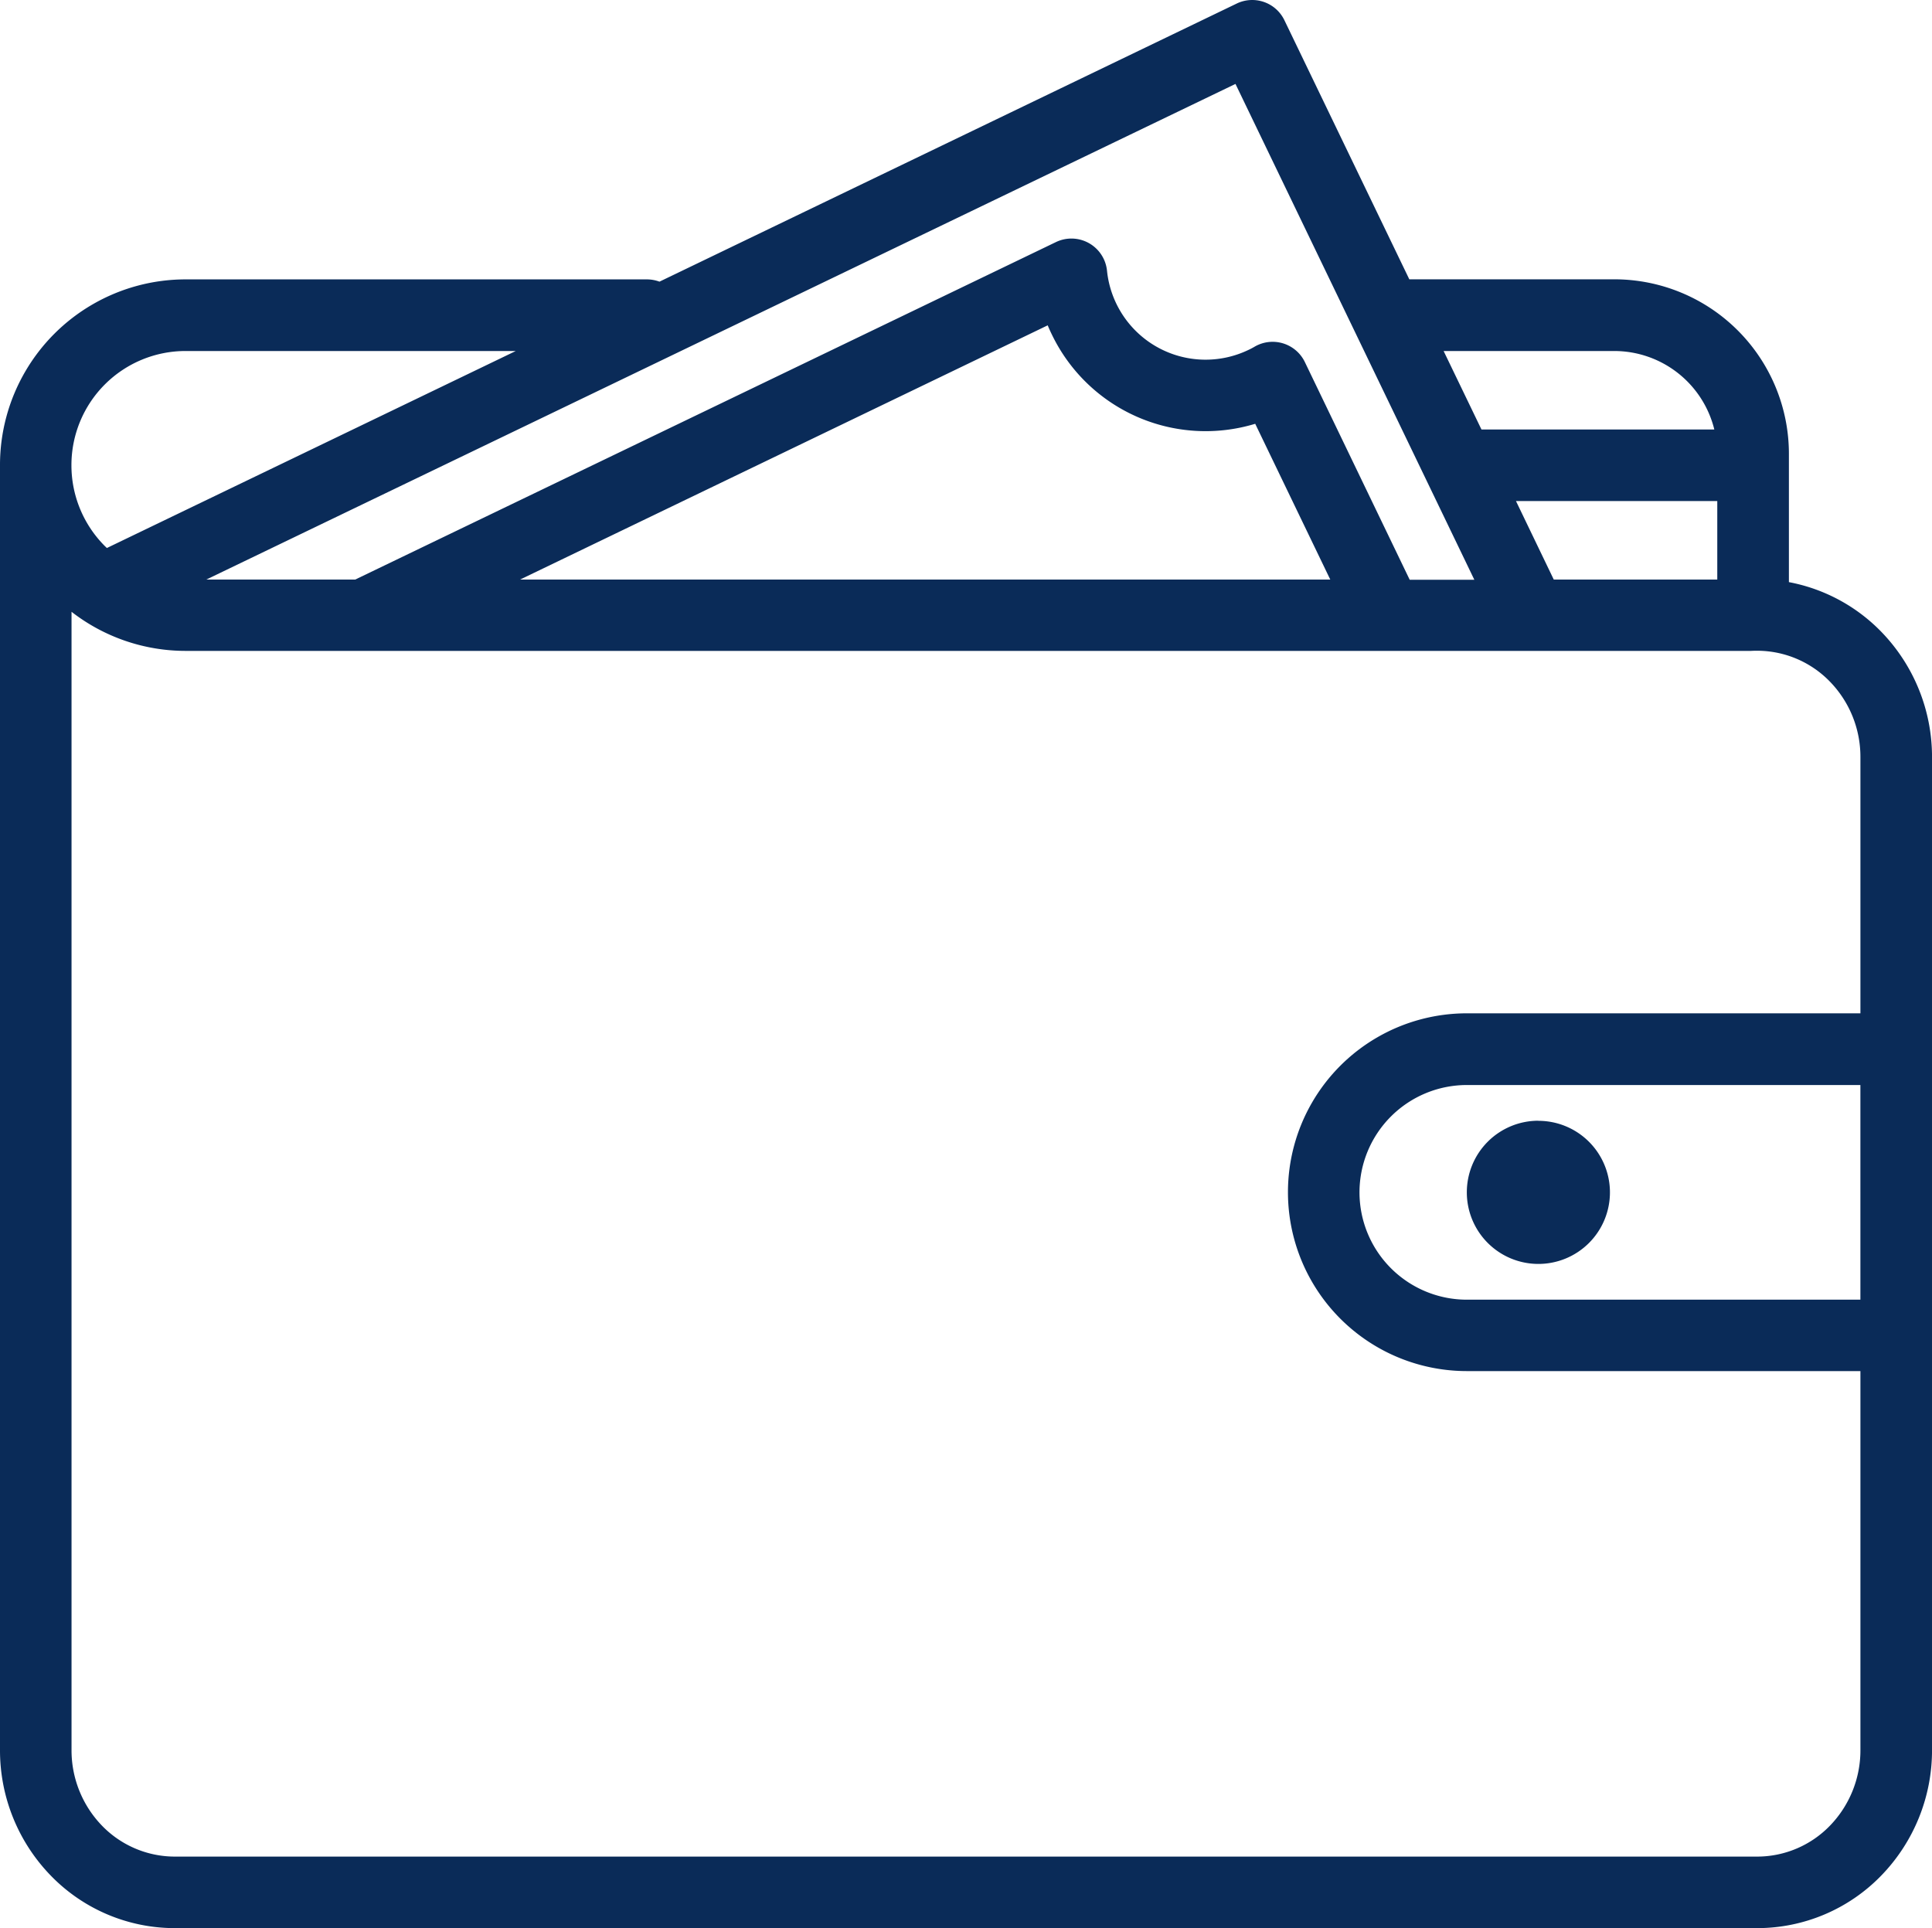 <svg xmlns="http://www.w3.org/2000/svg" width="79" height="78.847" viewBox="0 0 79 78.847">
  <g id="Group_163416" data-name="Group 163416" transform="translate(20205.857 363)">
    <path id="Path_85355" data-name="Path 85355" d="M140.5,55.5a1.491,1.491,0,0,0-.524-.093h-18.85A7.59,7.59,0,0,0,113.534,63v52.55a7.351,7.351,0,0,0,2.08,5.135,7.062,7.062,0,0,0,5.059,2.144h64.722a7.064,7.064,0,0,0,5.059-2.144,7.355,7.355,0,0,0,2.081-5.135V74.944a7.344,7.344,0,0,0-2.081-5.133,7.1,7.1,0,0,0-3.771-2.024V62.543a7.139,7.139,0,0,0-7.139-7.139h-8.383l-5.106-10.592a1.46,1.46,0,0,0-1.951-.685L140.5,55.5ZM116.459,69V115.55a4.429,4.429,0,0,0,1.246,3.09,4.148,4.148,0,0,0,2.967,1.264h64.722a4.144,4.144,0,0,0,2.967-1.264,4.427,4.427,0,0,0,1.246-3.09v-15.5H173.514a7.314,7.314,0,0,1-7.315-7.315h0a7.314,7.314,0,0,1,7.315-7.315h16.093V74.944a4.411,4.411,0,0,0-1.246-3.087,4.148,4.148,0,0,0-2.967-1.264c-.068,0-.158,0-.258.006l-.041,0H121.129A7.6,7.6,0,0,1,116.459,69Zm73.147,19.352H173.513a4.391,4.391,0,0,0-4.389,4.389h0a4.391,4.391,0,0,0,4.389,4.389h16.093Zm-13.167,1.464a2.926,2.926,0,1,1-2.926,2.925A2.926,2.926,0,0,1,176.439,89.812Zm7.315-25.344h-8.231l1.545,3.21h6.686Zm-61.784,3.21h6.089l28.652-13.8a1.462,1.462,0,0,1,2.089,1.174,4.051,4.051,0,0,0,5.782,3.236,2.8,2.8,0,0,0,.26-.137,1.463,1.463,0,0,1,2.049.635l4.286,8.9h2.643c-2.487-5.165-9.767-20.276-9.767-20.276Zm12.83,0h33.129l-3.069-6.37a6.977,6.977,0,0,1-8.312-3.643c-.062-.126-.12-.254-.173-.383Zm-.175-9.346h-13.5a4.666,4.666,0,0,0-4.67,4.67v.007a4.669,4.669,0,0,0,1.367,3.3c.027.026.056.053.082.079l16.718-8.055Zm37.939,0,1.548,3.21h9.521a4.215,4.215,0,0,0-4.093-3.21Z" transform="translate(-20319.391 -406.982)" fill="#0a2b58" fill-rule="evenodd"/>
  </g>
</svg>
